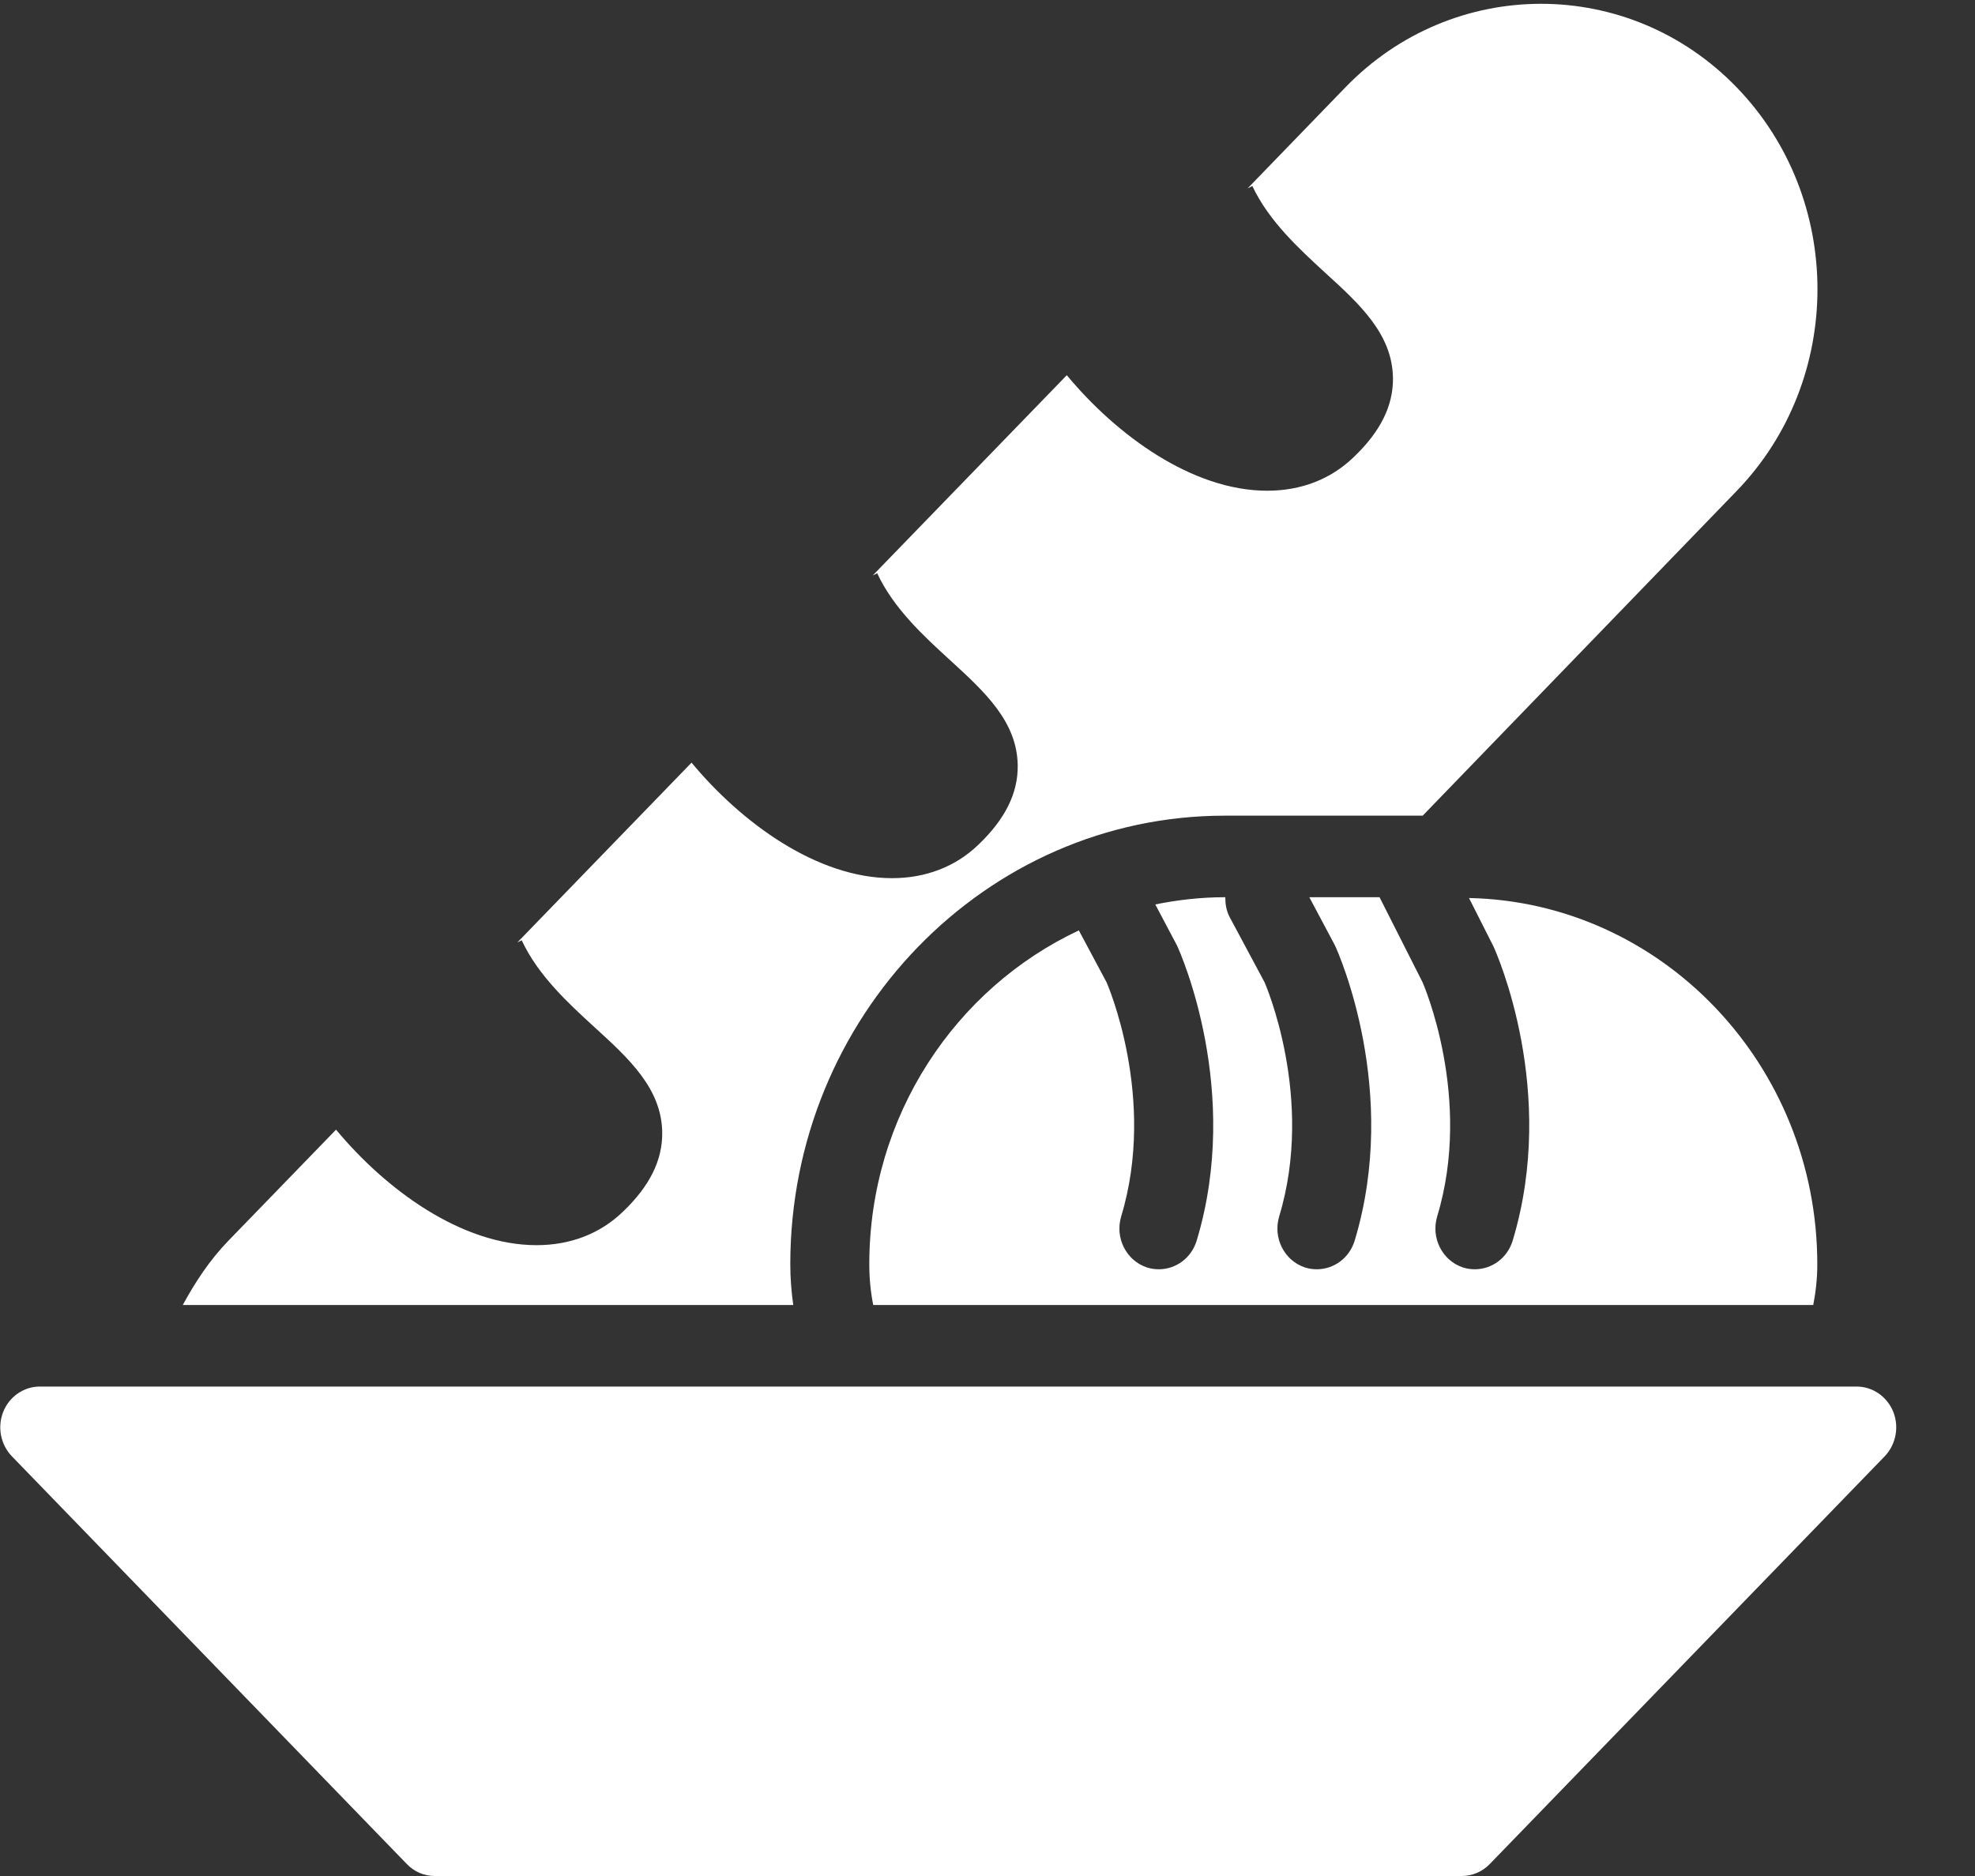 <?xml version="1.0" encoding="UTF-8" standalone="no"?>
<svg width="20px" height="19px" viewBox="0 0 20 19" version="1.1" xmlns="http://www.w3.org/2000/svg" xmlns:xlink="http://www.w3.org/1999/xlink">
    <rect x="0" y="0" width="20" height="19" fill="#333333" stroke="none"/>
    <!-- Generator: Sketch 39.1 (31720) - http://www.bohemiancoding.com/sketch -->
    <title>Fill 195 + Fill 196 + Fill 197</title>
    <desc>Created with Sketch.</desc>
    <defs></defs>
    <g id="Design-1" stroke="none" stroke-width="1" fill="none" fill-rule="evenodd">
        <g id="Dashboard-:-Nutrition" transform="translate(-247, -540)" fill="#FFFFFF">
            <g id="Group-5" transform="translate(220, 142)">
                <g id="Group-42-Copy" transform="translate(0, 369)">
                    <g id="Group-18">
                        <g id="Group-17">
                            <g id="Group-9-Copy">
                                <g id="Group-9" transform="translate(20, 20)">
                                    <g id="Fill-195-+-Fill-196-+-Fill-197" transform="translate(7, 9)">
                                        <path d="M8.033,13.217 C8.014,13.083 8.003,12.945 8.003,12.804 C8.003,10.3 9.977,8.261 12.403,8.261 L14.407,8.261 L17.585,4.974 C18.678,3.845 18.678,2.011 17.585,0.883 C16.493,-0.244 14.716,-0.242 13.626,0.883 L12.634,1.908 L12.682,1.884 C12.849,2.239 13.152,2.516 13.419,2.762 C13.77,3.081 14.1,3.384 14.106,3.829 C14.109,4.11 13.979,4.372 13.707,4.631 C13.477,4.853 13.176,4.97 12.833,4.97 C12.07,4.97 11.303,4.403 10.803,3.8 L8.838,5.828 L8.883,5.806 C9.049,6.162 9.352,6.44 9.621,6.686 C9.971,7.006 10.301,7.308 10.306,7.754 C10.309,8.034 10.179,8.296 9.907,8.556 C9.677,8.777 9.376,8.894 9.033,8.894 C8.27,8.894 7.503,8.327 7.003,7.724 L5.239,9.545 L5.283,9.523 C5.449,9.879 5.752,10.158 6.021,10.404 C6.371,10.723 6.701,11.026 6.706,11.471 C6.709,11.751 6.579,12.014 6.307,12.273 C6.077,12.495 5.776,12.611 5.433,12.611 C4.67,12.611 3.903,12.044 3.403,11.441 L2.312,12.567 C2.125,12.76 1.977,12.984 1.851,13.217 L8.033,13.217 Z" id="Fill-195"></path>
                                        <path d="M18.362,13.217 C18.388,13.084 18.403,12.946 18.403,12.804 C18.403,10.781 16.827,9.136 14.876,9.095 L15.123,9.584 C15.158,9.659 15.775,11.053 15.318,12.566 C15.264,12.742 15.107,12.855 14.936,12.855 C14.897,12.855 14.856,12.85 14.816,12.837 C14.606,12.769 14.488,12.537 14.554,12.319 C14.917,11.119 14.411,9.96 14.406,9.949 L13.97,9.087 L13.259,9.087 L13.519,9.576 C13.558,9.659 14.175,11.053 13.718,12.566 C13.664,12.742 13.507,12.855 13.336,12.855 C13.297,12.855 13.256,12.85 13.216,12.837 C13.006,12.769 12.888,12.537 12.954,12.319 C13.317,11.119 12.811,9.96 12.806,9.949 L12.451,9.286 C12.418,9.222 12.408,9.155 12.408,9.087 L12.403,9.087 C12.161,9.087 11.927,9.114 11.699,9.16 L11.919,9.576 C11.958,9.659 12.575,11.053 12.118,12.566 C12.064,12.742 11.907,12.855 11.736,12.855 C11.697,12.855 11.656,12.85 11.616,12.837 C11.406,12.769 11.288,12.537 11.354,12.319 C11.717,11.119 11.211,9.96 11.206,9.949 L10.925,9.423 C9.677,10.008 8.803,11.3 8.803,12.804 C8.803,12.946 8.816,13.084 8.843,13.217 L18.362,13.217 Z" id="Fill-196"></path>
                                        <path d="M19.172,14.298 C19.11,14.145 18.964,14.043 18.802,14.043 L0.402,14.043 C0.241,14.043 0.094,14.145 0.033,14.298 C-0.029,14.453 0.006,14.63 0.12,14.749 L4.12,18.879 C4.194,18.957 4.296,19 4.402,19 L14.802,19 C14.909,19 15.01,18.957 15.086,18.879 L19.086,14.749 C19.199,14.63 19.234,14.453 19.172,14.298" id="Fill-197"></path>
                                    </g>
                                </g>
                            </g>
                        </g>
                    </g>
                </g>
            </g>
        </g>
    </g>
</svg>